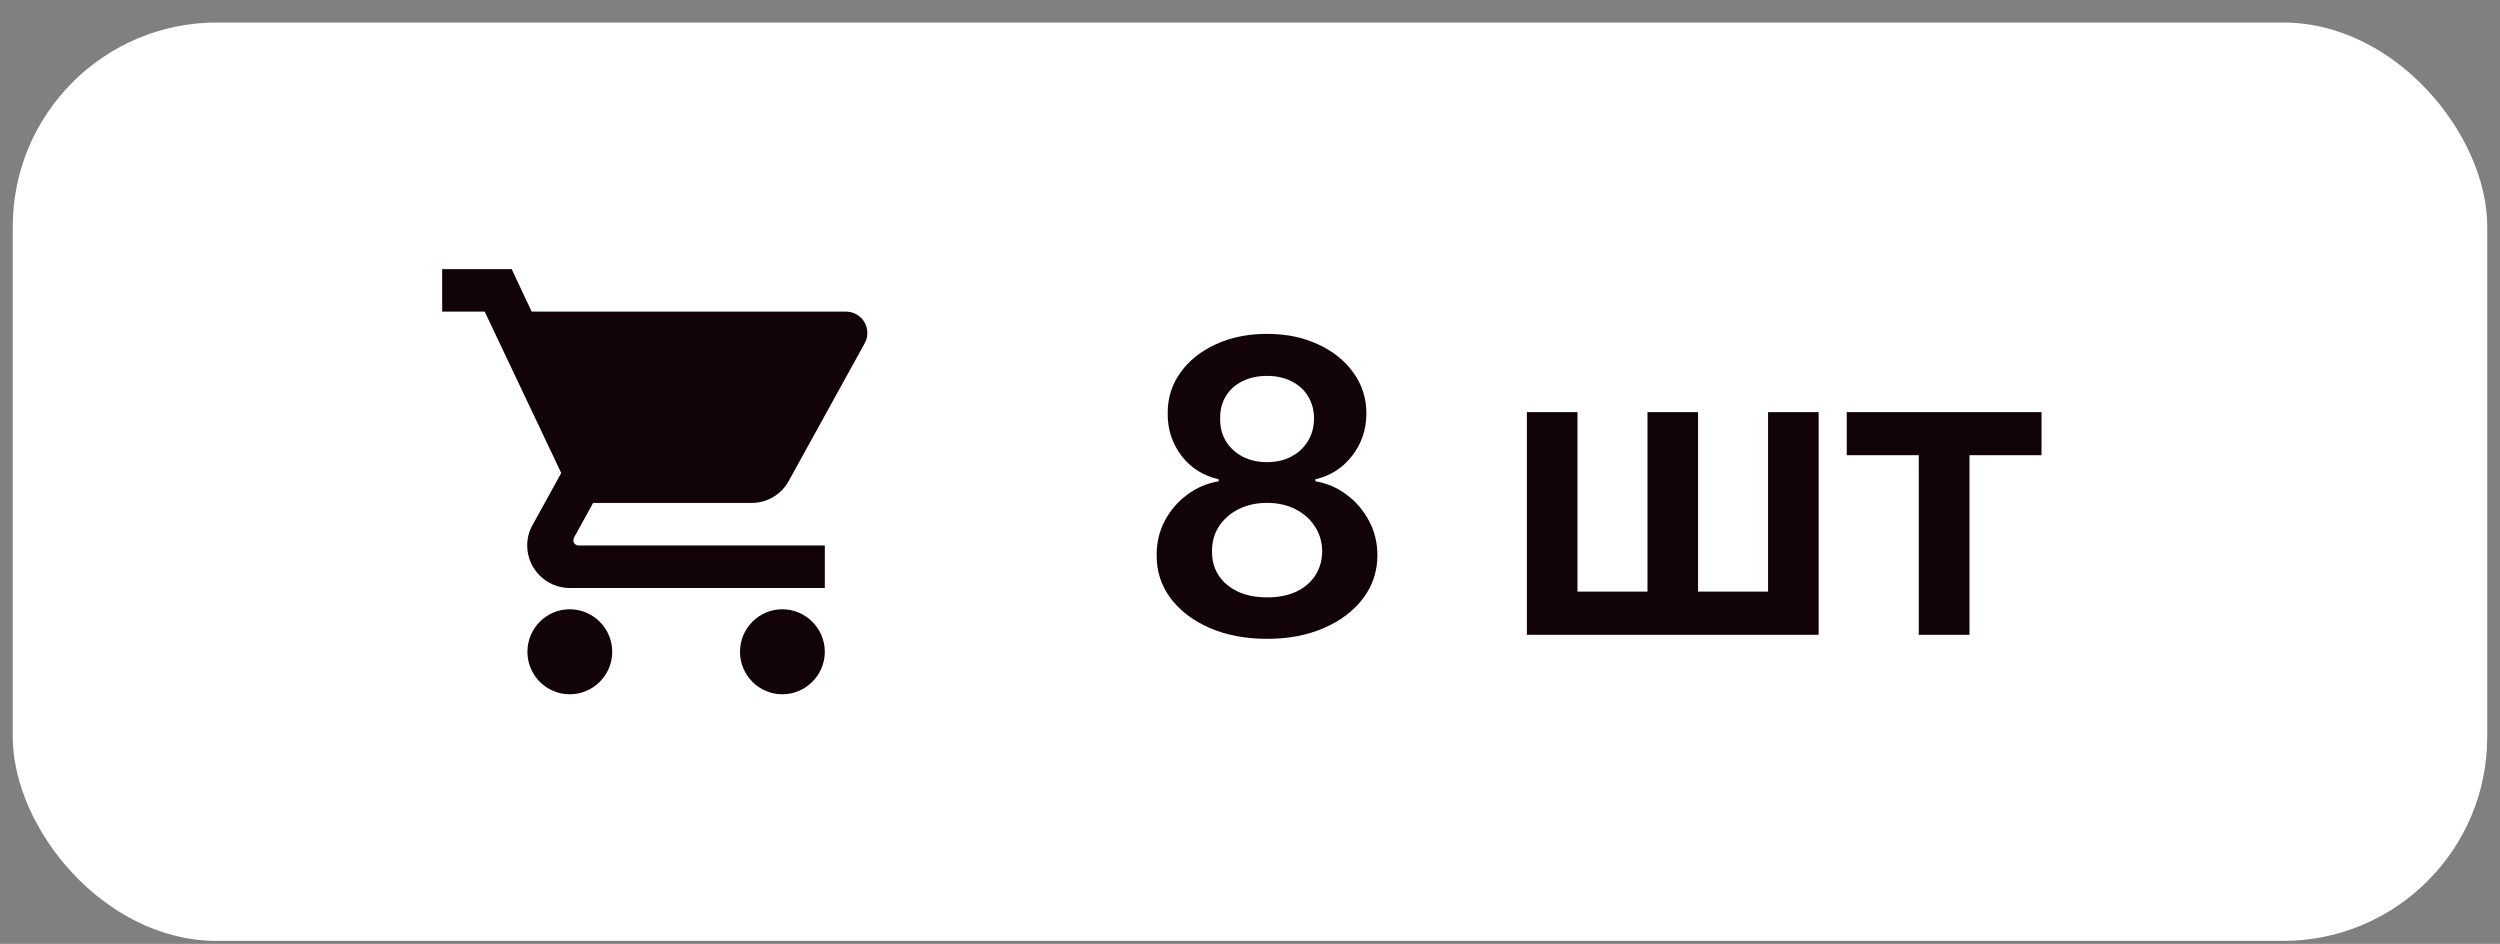 <svg width="98" height="37" viewBox="0 0 98 37" fill="none" xmlns="http://www.w3.org/2000/svg">
<rect x="0" y="0" width="98" height="37" fill="#808080" stroke="none"/>
<rect x="0.5" y="0.883" width="97" height="36" rx="8" fill="white"/>
<g clip-path="url(#clip0_2707_514)">
<path d="M22.333 23.883C21.416 23.883 20.675 24.633 20.675 25.55C20.675 26.466 21.416 27.216 22.333 27.216C23.25 27.216 24 26.466 24 25.55C24 24.633 23.25 23.883 22.333 23.883ZM17.333 10.55V12.216H19L22 18.541L20.875 20.583C20.741 20.817 20.666 21.091 20.666 21.383C20.666 22.3 21.416 23.05 22.333 23.05H32.333V21.383H22.683C22.566 21.383 22.475 21.291 22.475 21.175L22.5 21.075L23.25 19.716H29.458C30.083 19.716 30.633 19.375 30.916 18.858L33.9 13.45C33.966 13.333 34 13.191 34 13.05C34 12.591 33.625 12.216 33.166 12.216H20.841L20.058 10.55H17.333ZM30.666 23.883C29.75 23.883 29.008 24.633 29.008 25.55C29.008 26.466 29.75 27.216 30.666 27.216C31.583 27.216 32.333 26.466 32.333 25.55C32.333 24.633 31.583 23.883 30.666 23.883Z" fill="#120309"/>
</g>
<path d="M49.67 25.042C48.826 25.042 48.076 24.9 47.42 24.616C46.769 24.332 46.258 23.944 45.886 23.451C45.519 22.955 45.337 22.393 45.341 21.764C45.337 21.275 45.443 20.826 45.659 20.417C45.875 20.008 46.167 19.667 46.534 19.395C46.905 19.118 47.318 18.942 47.773 18.866V18.787C47.174 18.654 46.689 18.349 46.318 17.872C45.951 17.391 45.769 16.836 45.773 16.207C45.769 15.608 45.936 15.074 46.273 14.605C46.61 14.135 47.072 13.766 47.659 13.497C48.246 13.224 48.917 13.088 49.67 13.088C50.417 13.088 51.081 13.224 51.665 13.497C52.252 13.766 52.714 14.135 53.051 14.605C53.392 15.074 53.562 15.608 53.562 16.207C53.562 16.836 53.375 17.391 53 17.872C52.629 18.349 52.15 18.654 51.562 18.787V18.866C52.017 18.942 52.426 19.118 52.79 19.395C53.157 19.667 53.449 20.008 53.665 20.417C53.885 20.826 53.994 21.275 53.994 21.764C53.994 22.393 53.809 22.955 53.438 23.451C53.066 23.944 52.555 24.332 51.903 24.616C51.256 24.9 50.511 25.042 49.67 25.042ZM49.67 23.417C50.106 23.417 50.485 23.343 50.807 23.196C51.129 23.044 51.379 22.832 51.557 22.559C51.735 22.287 51.826 21.972 51.83 21.616C51.826 21.245 51.729 20.917 51.54 20.633C51.354 20.345 51.099 20.12 50.773 19.957C50.451 19.794 50.083 19.713 49.67 19.713C49.254 19.713 48.883 19.794 48.557 19.957C48.231 20.12 47.974 20.345 47.784 20.633C47.599 20.917 47.508 21.245 47.511 21.616C47.508 21.972 47.595 22.287 47.773 22.559C47.951 22.828 48.201 23.038 48.523 23.19C48.849 23.341 49.231 23.417 49.67 23.417ZM49.67 18.116C50.026 18.116 50.341 18.044 50.614 17.9C50.89 17.756 51.108 17.555 51.267 17.298C51.426 17.04 51.508 16.743 51.511 16.406C51.508 16.073 51.428 15.781 51.273 15.531C51.117 15.277 50.901 15.082 50.625 14.946C50.349 14.806 50.03 14.735 49.67 14.735C49.303 14.735 48.979 14.806 48.699 14.946C48.422 15.082 48.206 15.277 48.051 15.531C47.9 15.781 47.826 16.073 47.83 16.406C47.826 16.743 47.901 17.04 48.057 17.298C48.216 17.552 48.434 17.753 48.71 17.9C48.99 18.044 49.311 18.116 49.67 18.116ZM59.854 16.156H61.837V23.19H64.581V16.156H66.564V23.19H69.308V16.156H71.291V24.883H59.854V16.156ZM72.392 17.843V16.156H80.028V17.843H77.204V24.883H75.216V17.843H72.392Z" fill="#120309"/>
<defs>
<clipPath id="clip0_2707_514">
<rect width="20" height="20" fill="white" transform="translate(16.5 8.883)"/>
</clipPath>
</defs>
</svg>
